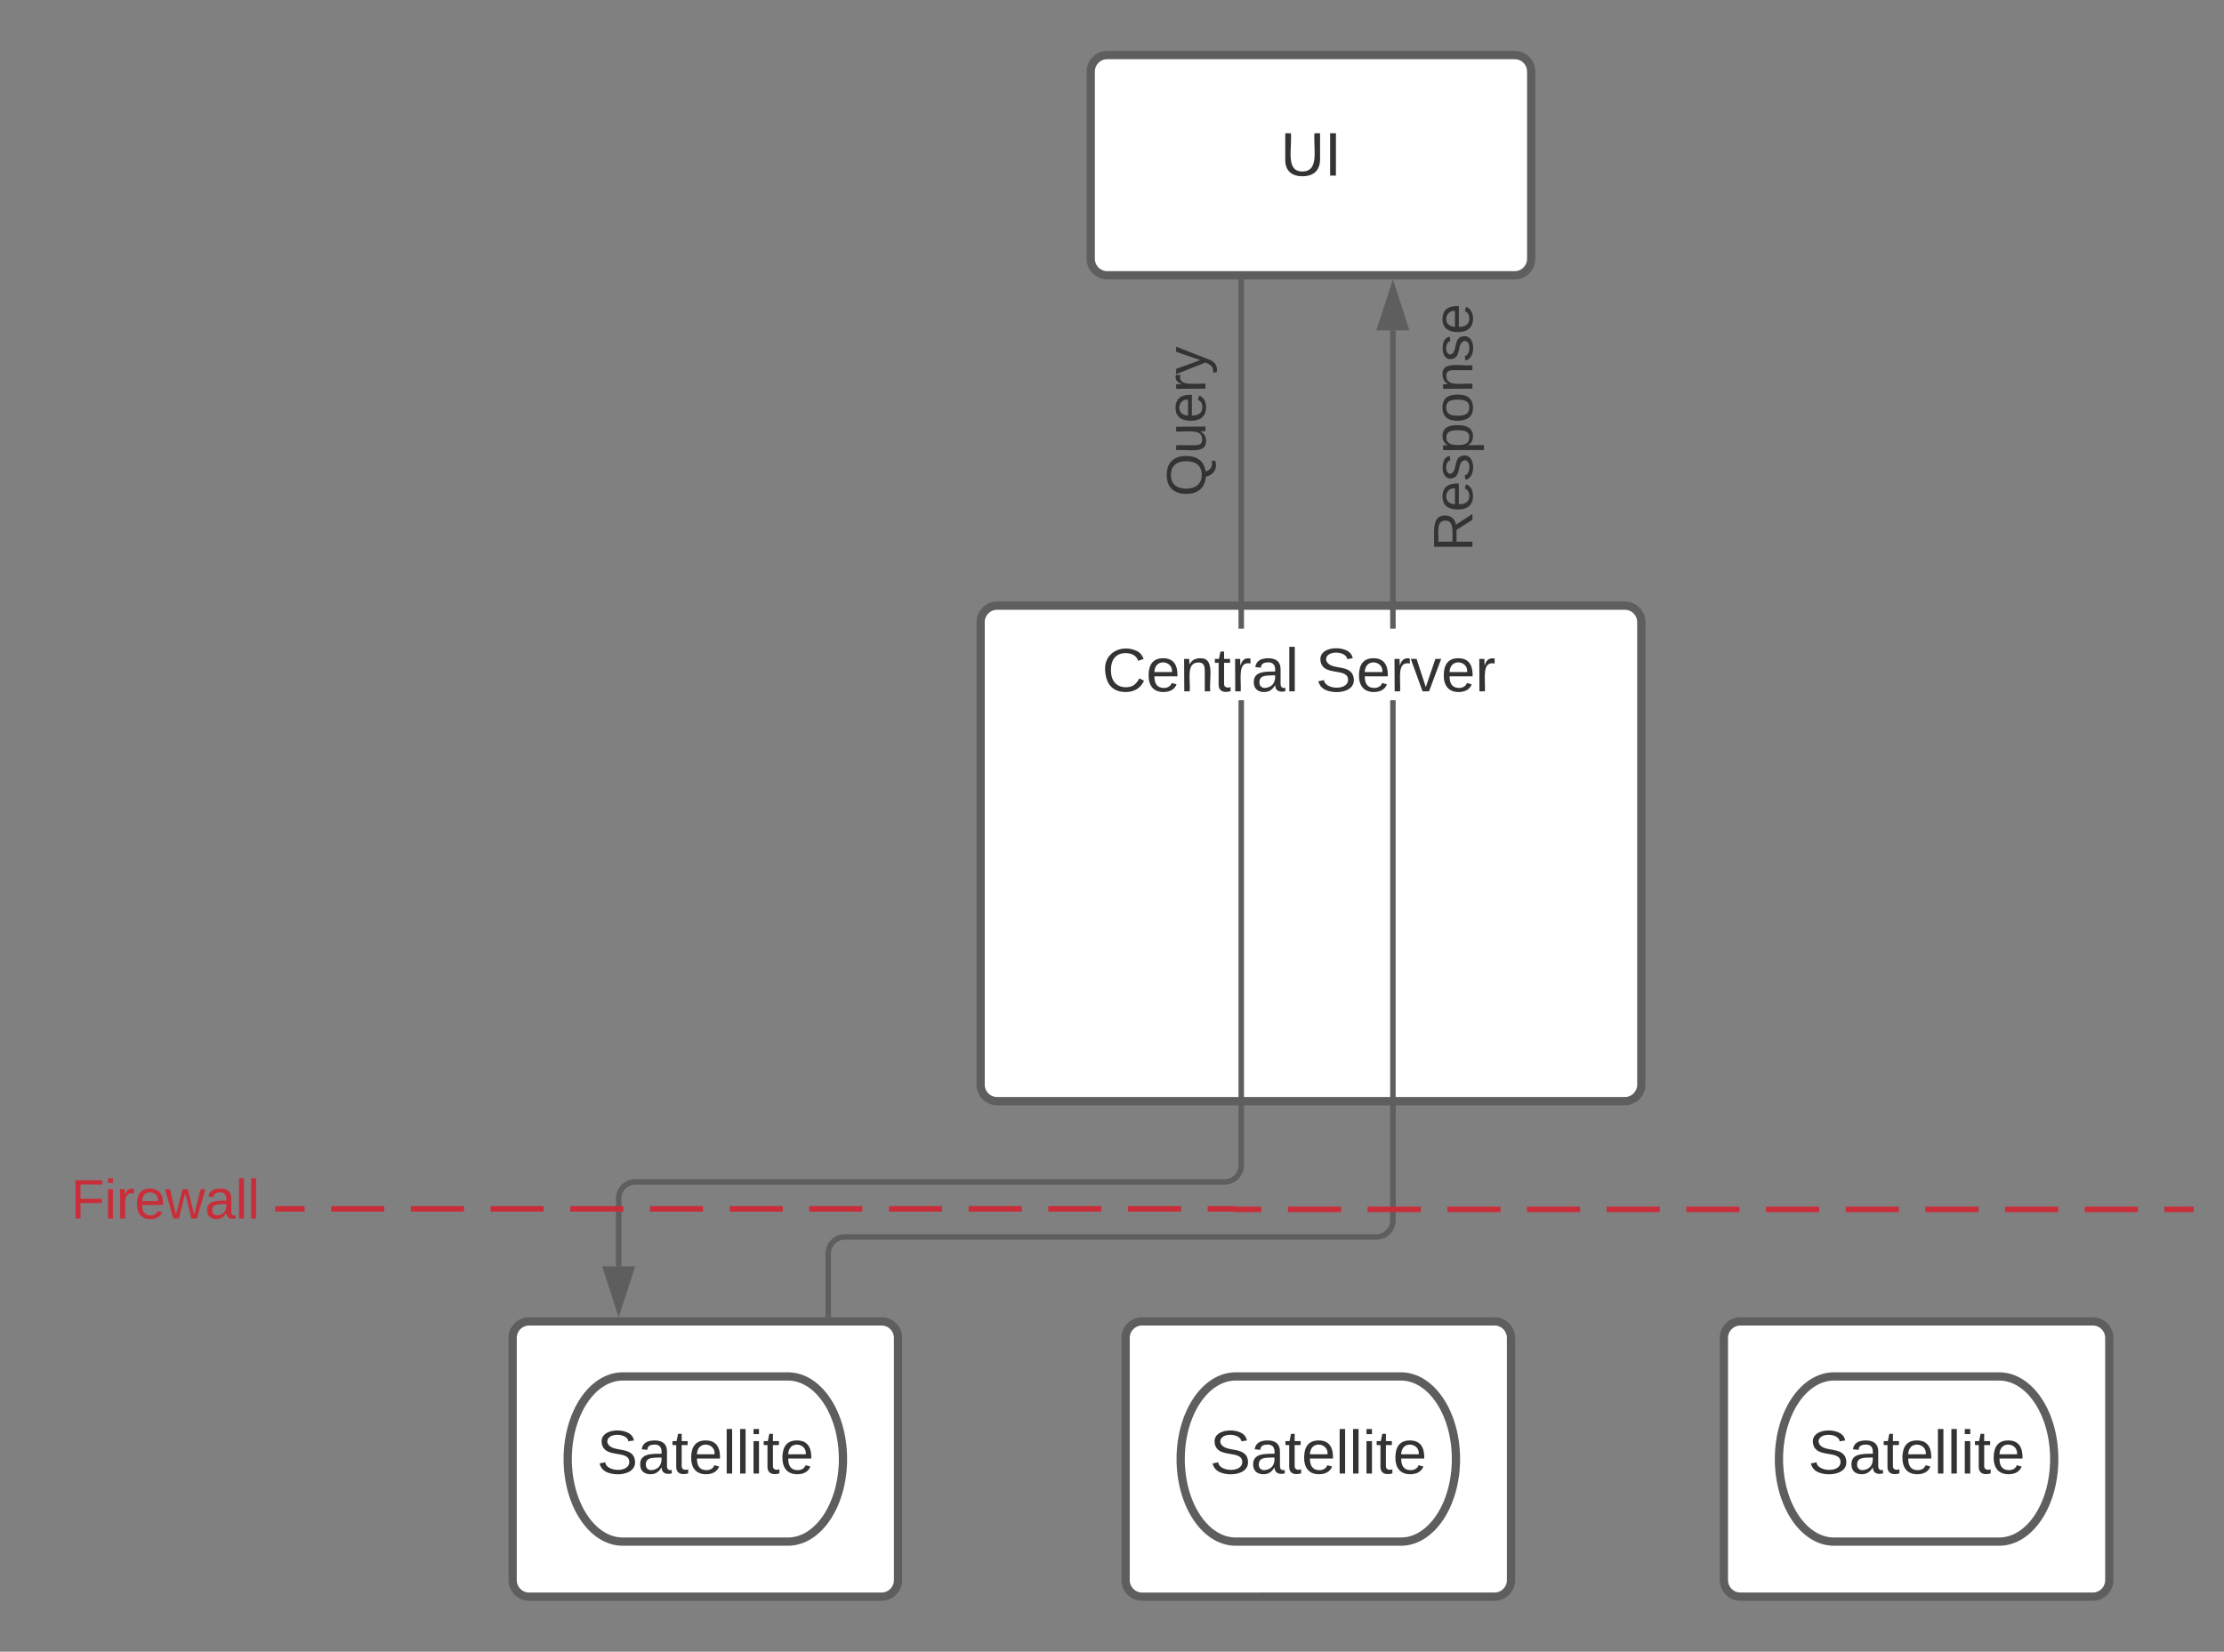<svg xmlns="http://www.w3.org/2000/svg" xmlns:xlink="http://www.w3.org/1999/xlink" xmlns:lucid="lucid" width="807.89" height="600"><rect width="100%" height="100%" fill="#808080" stroke="none"/><g transform="translate(-583.109 -220.667)" lucid:page-tab-id="0_0"><path d="M769.33 706.67c0-3.32 2.7-6 6-6h128c3.32 0 6 2.68 6 6v88c0 3.3-2.68 6-6 6h-128c-3.3 0-6-2.7-6-6zM939.33 446.67c0-3.32 2.7-6 6-6h228c3.32 0 6 2.68 6 6v168c0 3.3-2.68 6-6 6h-228c-3.3 0-6-2.7-6-6zM979.33 246.67c0-3.32 2.7-6 6-6h148c3.32 0 6 2.68 6 6v68c0 3.3-2.68 6-6 6h-148c-3.3 0-6-2.7-6-6z" stroke="#5e5e5e" stroke-width="3" fill="#fff"/><use xlink:href="#a" transform="matrix(1,0,0,1,991.333,252.667) translate(56.92 31.778)"/><path d="M1034 323.17V644c0 3.3-2.7 6-6 6H813.85c-3.3 0-6 2.7-6 6v24.66" stroke="#5e5e5e" stroke-width="2" fill="none"/><path d="M1035 323.2h-2v-1.03h2z" fill="#5e5e5e"/><path d="M807.85 695.93l-4.63-14.27h9.27z" stroke="#5e5e5e" stroke-width="2" fill="#5e5e5e"/><path d="M1089.1 340.67V664c0 3.3-2.7 6-6 6H889.97c-3.3 0-6 2.7-6 6v22.17" stroke="#5e5e5e" stroke-width="2" fill="none"/><path d="M1089.1 325.4l4.62 14.27h-9.27z" stroke="#5e5e5e" stroke-width="2" fill="#5e5e5e"/><path d="M884.98 699.17h-2v-1.03h2z" fill="#5e5e5e"/><path d="M1006 427.33c-3.3 0-6-2.68-6-6v-94.66c0-3.32 2.7-6 6-6h13.33c3.32 0 6 2.68 6 6v94.66c0 3.32-2.68 6-6 6z" stroke="#000" stroke-opacity="0" stroke-width="3" fill="#fff" fill-opacity="0"/><use xlink:href="#b" transform="matrix(6.123233995736766e-17,-1,1,6.123233995736766e-17,1005,422.333) translate(21.306 16)"/><path d="M1090.47 496c-3.3 0-6-2.68-6-6V262c0-3.3 2.7-6 6-6h48c3.3 0 6 2.7 6 6v228c0 3.32-2.7 6-6 6z" stroke="#000" stroke-opacity="0" stroke-width="3" fill="#fff" fill-opacity="0"/><use xlink:href="#c" transform="matrix(6.123233995736766e-17,-1,1,6.123233995736766e-17,1089.471,491.003) translate(70.028 28.5)"/><path d="M968.38 455.03c0-3.32 2.7-6 6-6h160.67c3.3 0 6 2.68 6 6v14c0 3.3-2.7 6-6 6H974.38c-3.3 0-6-2.7-6-6z" stroke="#000" stroke-opacity="0" stroke-width="3" fill="#fff"/><use xlink:href="#d" transform="matrix(1,0,0,1,973.382,454.025) translate(10.049 17.778)"/><use xlink:href="#e" transform="matrix(1,0,0,1,973.382,454.025) translate(87.642 17.778)"/><path d="M869.33 720.67c11.05 0 20 13.43 20 30s-8.95 30-20 30h-60c-11.04 0-20-13.43-20-30s8.96-30 20-30z" stroke="#5e5e5e" stroke-width="3" fill="#fff"/><use xlink:href="#f" transform="matrix(1,0,0,1,794.333,725.667) translate(5.586 30.278)"/><path d="M992 706.67c0-3.32 2.7-6 6-6h128c3.3 0 6 2.68 6 6v88c0 3.3-2.7 6-6 6H998c-3.3 0-6-2.7-6-6z" stroke="#5e5e5e" stroke-width="3" fill="#fff"/><path d="M1092 720.67c11.05 0 20 13.43 20 30s-8.95 30-20 30h-60c-11.05 0-20-13.43-20-30s8.95-30 20-30z" stroke="#5e5e5e" stroke-width="3" fill="#fff"/><use xlink:href="#f" transform="matrix(1,0,0,1,1017,725.667) translate(5.586 30.278)"/><path d="M1209.33 706.67c0-3.32 2.7-6 6-6h128c3.32 0 6 2.68 6 6v88c0 3.3-2.68 6-6 6h-128c-3.3 0-6-2.7-6-6z" stroke="#5e5e5e" stroke-width="3" fill="#fff"/><path d="M1309.33 720.67c11.05 0 20 13.43 20 30s-8.95 30-20 30h-60c-11.04 0-20-13.43-20-30s8.96-30 20-30z" stroke="#5e5e5e" stroke-width="3" fill="#fff"/><use xlink:href="#f" transform="matrix(1,0,0,1,1234.333,725.667) translate(5.586 30.278)"/><path d="M684.1 659.8h9.66m9.65 0h19.3m9.65 0h19.3m9.65 0h19.3m9.64 0h19.3m9.65 0h19.28m9.65 0h19.3m9.65 0h19.3m9.64 0h19.3m9.65 0h19.3m9.64 0h19.3m9.66 0h19.3m9.64 0h9.65l.07.02.03.07.04.07.06.03h9.65m9.66 0h19.3m9.64 0h19.3m9.65 0h19.3m9.64 0h19.3m9.64 0h19.3m9.64 0h19.3m9.65 0h19.3m9.64 0h19.3m9.65 0h19.3m9.64 0h19.3m9.65 0h19.3m9.65 0h9.65" stroke="#c92d39" stroke-width="2" fill="none"/><path d="M684.13 660.8h-1.02v-2h1.03z" fill="#c92d39"/><path d="M1378.97 660h1.03" stroke="#c92d39" stroke-width="2" fill="none"/><path d="M603.1 635.8c0-3.32 2.7-6 6-6h68c3.32 0 6 2.68 6 6v48c0 3.3-2.68 6-6 6h-68c-3.3 0-6-2.7-6-6z" stroke="#000" stroke-opacity="0" stroke-width="3" fill="#fff" fill-opacity="0"/><use xlink:href="#g" transform="matrix(1,0,0,1,608.109,634.789) translate(0.722 28.5)"/><defs><path fill="#333" d="M232-93c-1 65-40 97-104 97C67 4 28-28 28-90v-158h33c8 89-33 224 67 224 102 0 64-133 71-224h33v155" id="h"/><path fill="#333" d="M33 0v-248h34V0H33" id="i"/><g id="a"><use transform="matrix(0.062,0,0,0.062,0,0)" xlink:href="#h"/><use transform="matrix(0.062,0,0,0.062,15.988,0)" xlink:href="#i"/></g><path fill="#333" d="M140-251c81 0 123 46 123 126C263-53 228-8 163 1c7 30 30 48 69 40v23c-55 16-95-15-103-61C56-3 17-48 17-125c0-80 42-126 123-126zm0 227c63 0 89-41 89-101s-29-99-89-99c-61 0-89 39-89 99S79-25 140-24" id="j"/><path fill="#333" d="M84 4C-5 8 30-112 23-190h32v120c0 31 7 50 39 49 72-2 45-101 50-169h31l1 190h-30c-1-10 1-25-2-33-11 22-28 36-60 37" id="k"/><path fill="#333" d="M100-194c63 0 86 42 84 106H49c0 40 14 67 53 68 26 1 43-12 49-29l28 8c-11 28-37 45-77 45C44 4 14-33 15-96c1-61 26-98 85-98zm52 81c6-60-76-77-97-28-3 7-6 17-6 28h103" id="l"/><path fill="#333" d="M114-163C36-179 61-72 57 0H25l-1-190h30c1 12-1 29 2 39 6-27 23-49 58-41v29" id="m"/><path fill="#333" d="M179-190L93 31C79 59 56 82 12 73V49c39 6 53-20 64-50L1-190h34L92-34l54-156h33" id="n"/><g id="b"><use transform="matrix(0.056,0,0,0.056,0,0)" xlink:href="#j"/><use transform="matrix(0.056,0,0,0.056,15.556,0)" xlink:href="#k"/><use transform="matrix(0.056,0,0,0.056,26.667,0)" xlink:href="#l"/><use transform="matrix(0.056,0,0,0.056,37.778,0)" xlink:href="#m"/><use transform="matrix(0.056,0,0,0.056,44.389,0)" xlink:href="#n"/></g><path fill="#333" d="M233-177c-1 41-23 64-60 70L243 0h-38l-65-103H63V0H30v-248c88 3 205-21 203 71zM63-129c60-2 137 13 137-47 0-61-80-42-137-45v92" id="o"/><path fill="#333" d="M135-143c-3-34-86-38-87 0 15 53 115 12 119 90S17 21 10-45l28-5c4 36 97 45 98 0-10-56-113-15-118-90-4-57 82-63 122-42 12 7 21 19 24 35" id="p"/><path fill="#333" d="M115-194c55 1 70 41 70 98S169 2 115 4C84 4 66-9 55-30l1 105H24l-1-265h31l2 30c10-21 28-34 59-34zm-8 174c40 0 45-34 45-75s-6-73-45-74c-42 0-51 32-51 76 0 43 10 73 51 73" id="q"/><path fill="#333" d="M100-194c62-1 85 37 85 99 1 63-27 99-86 99S16-35 15-95c0-66 28-99 85-99zM99-20c44 1 53-31 53-75 0-43-8-75-51-75s-53 32-53 75 10 74 51 75" id="r"/><path fill="#333" d="M117-194c89-4 53 116 60 194h-32v-121c0-31-8-49-39-48C34-167 62-67 57 0H25l-1-190h30c1 10-1 24 2 32 11-22 29-35 61-36" id="s"/><g id="c"><use transform="matrix(0.056,0,0,0.056,0,0)" xlink:href="#o"/><use transform="matrix(0.056,0,0,0.056,14.389,0)" xlink:href="#l"/><use transform="matrix(0.056,0,0,0.056,25.5,0)" xlink:href="#p"/><use transform="matrix(0.056,0,0,0.056,35.5,0)" xlink:href="#q"/><use transform="matrix(0.056,0,0,0.056,46.611,0)" xlink:href="#r"/><use transform="matrix(0.056,0,0,0.056,57.722,0)" xlink:href="#s"/><use transform="matrix(0.056,0,0,0.056,68.833,0)" xlink:href="#p"/><use transform="matrix(0.056,0,0,0.056,78.833,0)" xlink:href="#l"/></g><path fill="#333" d="M212-179c-10-28-35-45-73-45-59 0-87 40-87 99 0 60 29 101 89 101 43 0 62-24 78-52l27 14C228-24 195 4 139 4 59 4 22-46 18-125c-6-104 99-153 187-111 19 9 31 26 39 46" id="t"/><path fill="#333" d="M59-47c-2 24 18 29 38 22v24C64 9 27 4 27-40v-127H5v-23h24l9-43h21v43h35v23H59v120" id="u"/><path fill="#333" d="M141-36C126-15 110 5 73 4 37 3 15-17 15-53c-1-64 63-63 125-63 3-35-9-54-41-54-24 1-41 7-42 31l-33-3c5-37 33-52 76-52 45 0 72 20 72 64v82c-1 20 7 32 28 27v20c-31 9-61-2-59-35zM48-53c0 20 12 33 32 33 41-3 63-29 60-74-43 2-92-5-92 41" id="v"/><path fill="#333" d="M24 0v-261h32V0H24" id="w"/><g id="d"><use transform="matrix(0.062,0,0,0.062,0,0)" xlink:href="#t"/><use transform="matrix(0.062,0,0,0.062,15.988,0)" xlink:href="#l"/><use transform="matrix(0.062,0,0,0.062,28.333,0)" xlink:href="#s"/><use transform="matrix(0.062,0,0,0.062,40.679,0)" xlink:href="#u"/><use transform="matrix(0.062,0,0,0.062,46.852,0)" xlink:href="#m"/><use transform="matrix(0.062,0,0,0.062,54.198,0)" xlink:href="#v"/><use transform="matrix(0.062,0,0,0.062,66.543,0)" xlink:href="#w"/></g><path fill="#333" d="M185-189c-5-48-123-54-124 2 14 75 158 14 163 119 3 78-121 87-175 55-17-10-28-26-33-46l33-7c5 56 141 63 141-1 0-78-155-14-162-118-5-82 145-84 179-34 5 7 8 16 11 25" id="x"/><path fill="#333" d="M108 0H70L1-190h34L89-25l56-165h34" id="y"/><g id="e"><use transform="matrix(0.062,0,0,0.062,0,0)" xlink:href="#x"/><use transform="matrix(0.062,0,0,0.062,14.815,0)" xlink:href="#l"/><use transform="matrix(0.062,0,0,0.062,27.16,0)" xlink:href="#m"/><use transform="matrix(0.062,0,0,0.062,34.506,0)" xlink:href="#y"/><use transform="matrix(0.062,0,0,0.062,45.617,0)" xlink:href="#l"/><use transform="matrix(0.062,0,0,0.062,57.963,0)" xlink:href="#m"/></g><path fill="#333" d="M24-231v-30h32v30H24zM24 0v-190h32V0H24" id="z"/><g id="f"><use transform="matrix(0.062,0,0,0.062,0,0)" xlink:href="#x"/><use transform="matrix(0.062,0,0,0.062,14.815,0)" xlink:href="#v"/><use transform="matrix(0.062,0,0,0.062,27.16,0)" xlink:href="#u"/><use transform="matrix(0.062,0,0,0.062,33.333,0)" xlink:href="#l"/><use transform="matrix(0.062,0,0,0.062,45.679,0)" xlink:href="#w"/><use transform="matrix(0.062,0,0,0.062,50.556,0)" xlink:href="#w"/><use transform="matrix(0.062,0,0,0.062,55.432,0)" xlink:href="#z"/><use transform="matrix(0.062,0,0,0.062,60.309,0)" xlink:href="#u"/><use transform="matrix(0.062,0,0,0.062,66.481,0)" xlink:href="#l"/></g><path fill="#c92d39" d="M63-220v92h138v28H63V0H30v-248h175v28H63" id="A"/><path fill="#c92d39" d="M24-231v-30h32v30H24zM24 0v-190h32V0H24" id="B"/><path fill="#c92d39" d="M114-163C36-179 61-72 57 0H25l-1-190h30c1 12-1 29 2 39 6-27 23-49 58-41v29" id="C"/><path fill="#c92d39" d="M100-194c63 0 86 42 84 106H49c0 40 14 67 53 68 26 1 43-12 49-29l28 8c-11 28-37 45-77 45C44 4 14-33 15-96c1-61 26-98 85-98zm52 81c6-60-76-77-97-28-3 7-6 17-6 28h103" id="D"/><path fill="#c92d39" d="M206 0h-36l-40-164L89 0H53L-1-190h32L70-26l43-164h34l41 164 42-164h31" id="E"/><path fill="#c92d39" d="M141-36C126-15 110 5 73 4 37 3 15-17 15-53c-1-64 63-63 125-63 3-35-9-54-41-54-24 1-41 7-42 31l-33-3c5-37 33-52 76-52 45 0 72 20 72 64v82c-1 20 7 32 28 27v20c-31 9-61-2-59-35zM48-53c0 20 12 33 32 33 41-3 63-29 60-74-43 2-92-5-92 41" id="F"/><path fill="#c92d39" d="M24 0v-261h32V0H24" id="G"/><g id="g"><use transform="matrix(0.056,0,0,0.056,0,0)" xlink:href="#A"/><use transform="matrix(0.056,0,0,0.056,12.167,0)" xlink:href="#B"/><use transform="matrix(0.056,0,0,0.056,16.556,0)" xlink:href="#C"/><use transform="matrix(0.056,0,0,0.056,23.167,0)" xlink:href="#D"/><use transform="matrix(0.056,0,0,0.056,34.278,0)" xlink:href="#E"/><use transform="matrix(0.056,0,0,0.056,48.667,0)" xlink:href="#F"/><use transform="matrix(0.056,0,0,0.056,59.778,0)" xlink:href="#G"/><use transform="matrix(0.056,0,0,0.056,64.167,0)" xlink:href="#G"/></g></defs></g></svg>